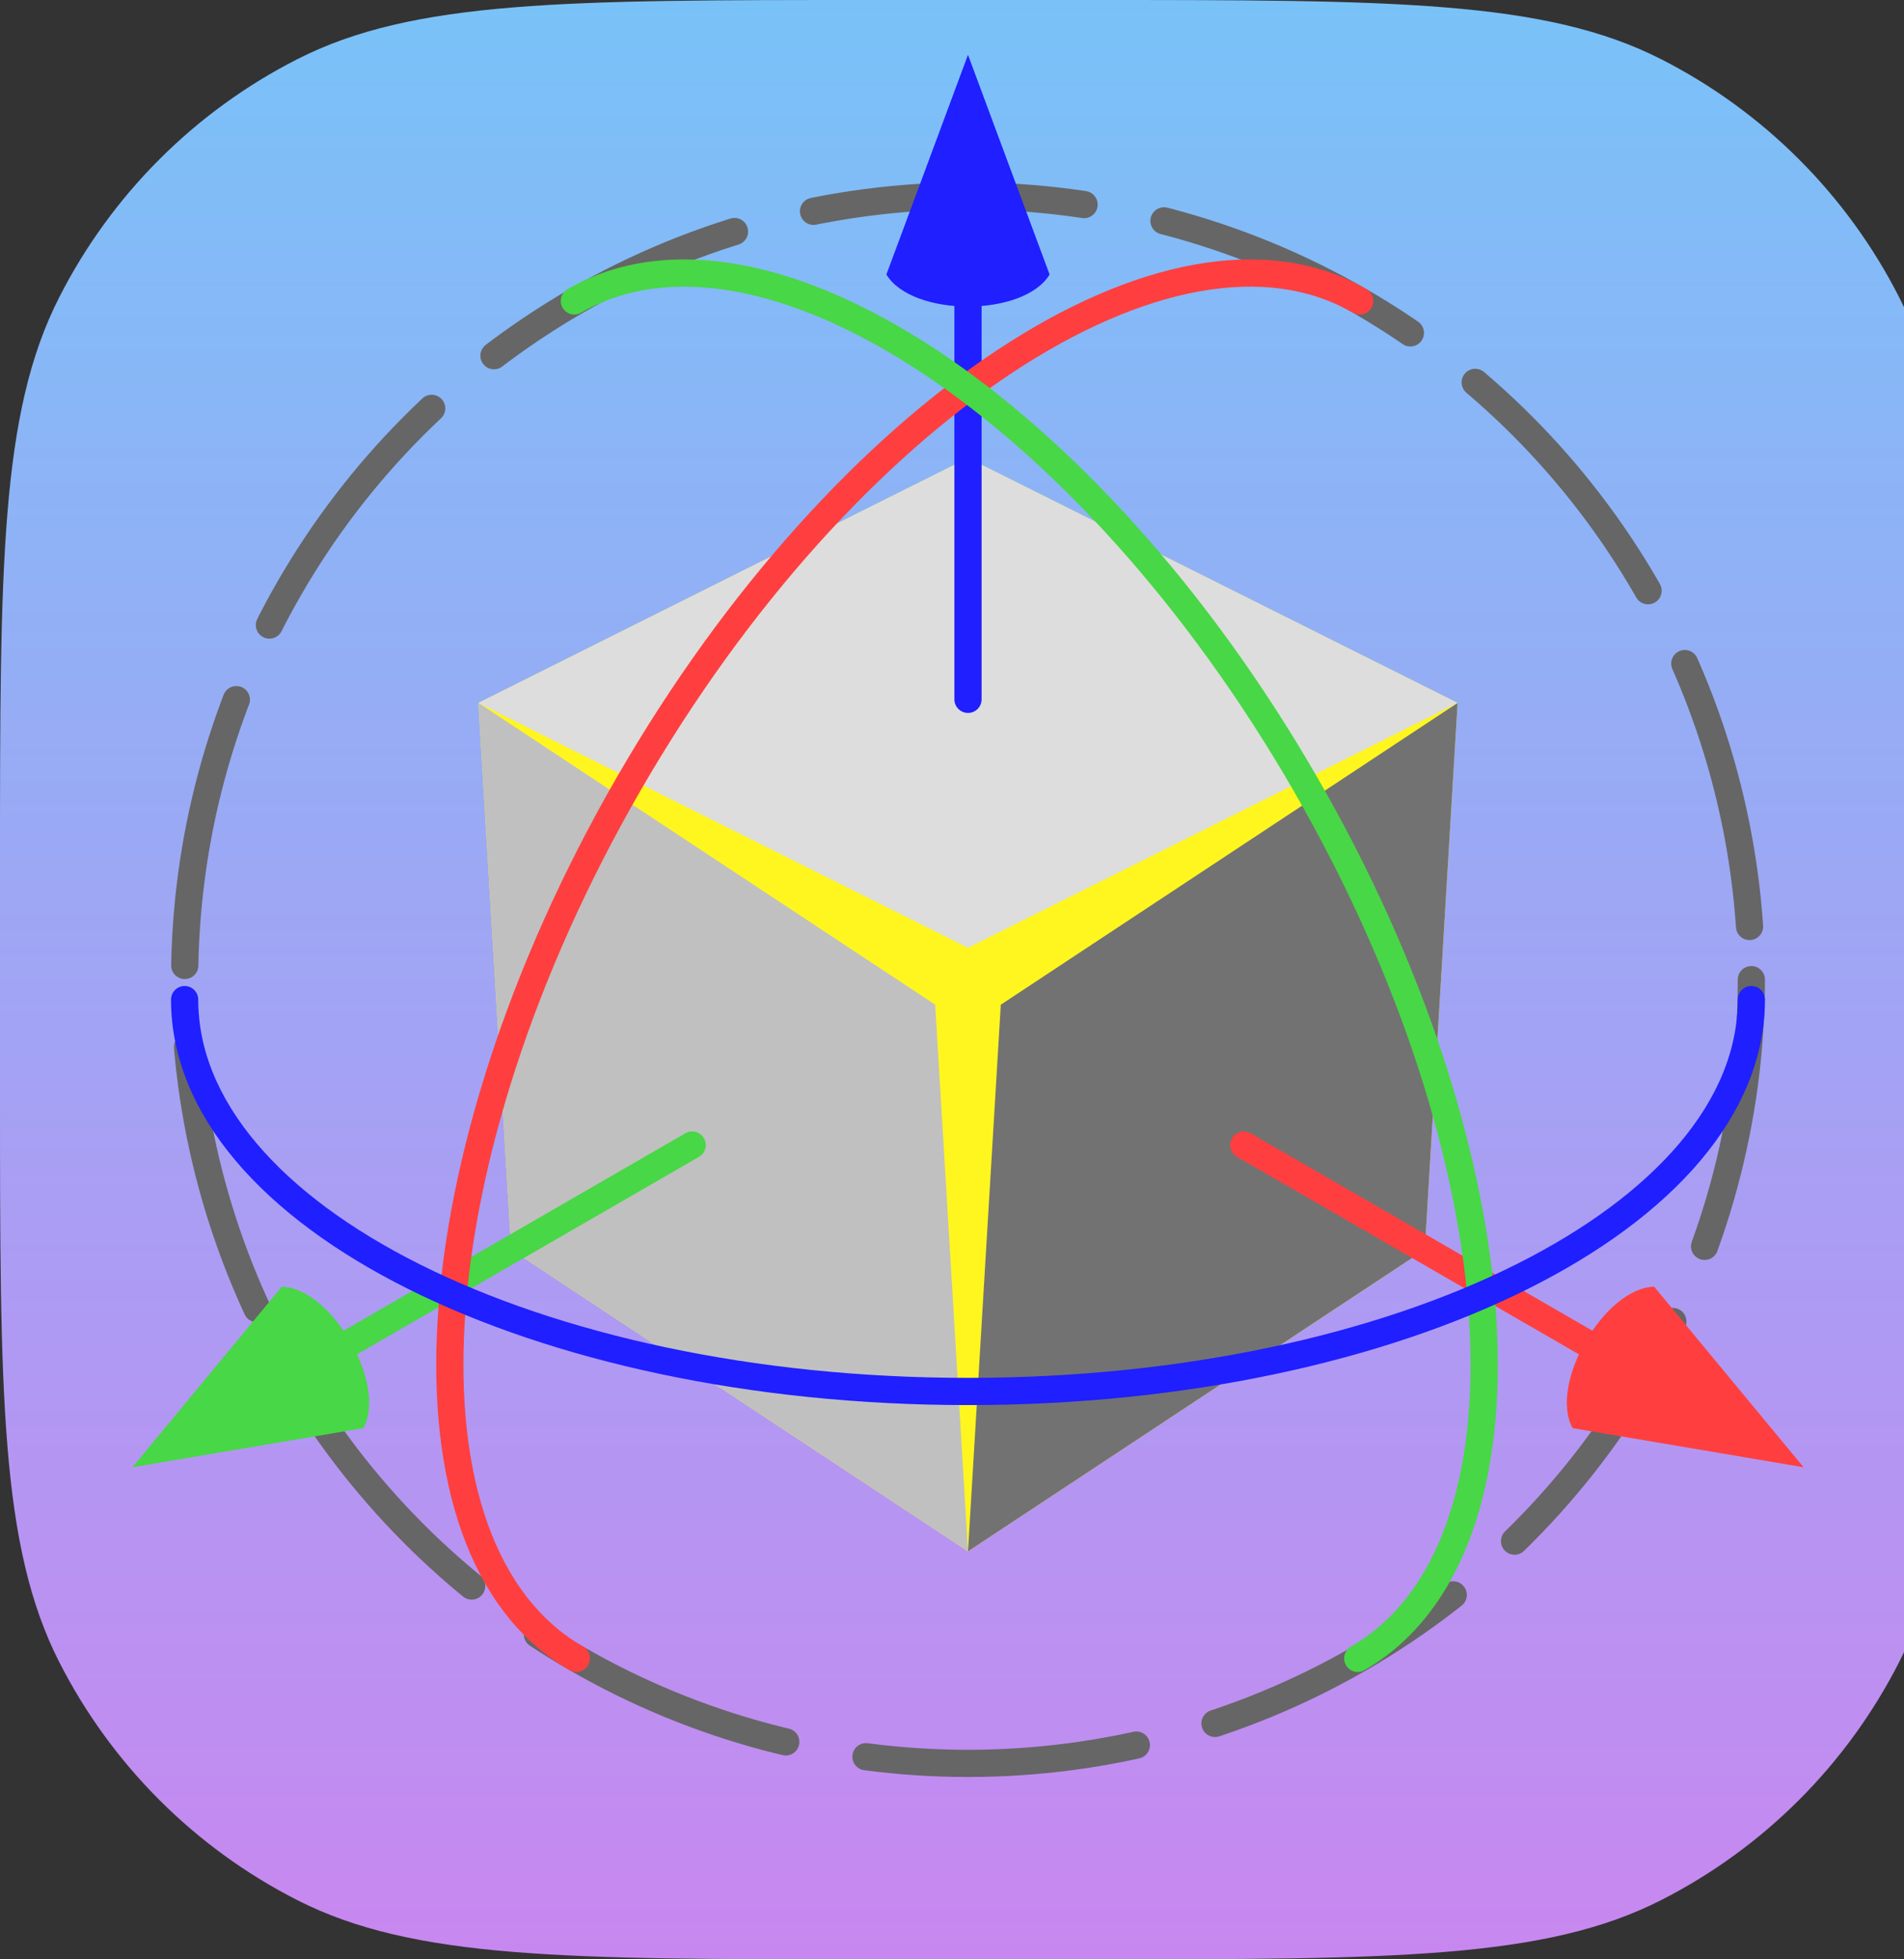 <svg width="70" height="72" viewBox="0 0 70 72" fill="none" xmlns="http://www.w3.org/2000/svg">
<rect x="0" y="0" width="70" height="72" fill="#333333" stroke="none"/>
<path d="M0 32C0 20.799 0 15.198 2.18 10.92C4.097 7.157 7.157 4.097 10.92 2.18C15.198 0 20.799 0 32 0H40C51.201 0 56.802 0 61.08 2.18C64.843 4.097 67.903 7.157 69.82 10.92C72 15.198 72 20.799 72 32V40C72 51.201 72 56.802 69.82 61.08C67.903 64.843 64.843 67.903 61.08 69.82C56.802 72 51.201 72 40 72H32C20.799 72 15.198 72 10.92 69.82C7.157 67.903 4.097 64.843 2.18 61.08C0 56.802 0 51.201 0 40V32Z" fill="url(#paint0_linear_4228_11031)"/>
<circle cx="35.588" cy="36" r="28.8" stroke="#666666" stroke-linecap="round" stroke-dasharray="10 3"/>
<path d="M35.588 16.831L17.588 25.831L18.794 45.92L35.588 57.008L52.382 45.92L53.588 25.831L35.588 16.831Z" fill="#FFF61F"/>
<path d="M17.588 25.831L35.588 16.831L53.588 25.831L35.588 34.831L17.588 25.831Z" fill="#DDDDDD"/>
<path d="M35.588 57.008L36.794 36.92L53.588 25.831L52.382 45.92L35.588 57.008Z" fill="#727272"/>
<path d="M17.588 25.831L34.382 36.92L35.588 57.008L18.794 45.92L17.588 25.831Z" fill="#C0C0C0"/>
<path d="M10.361 47.282C12.195 47.325 14.241 50.868 13.361 52.479L4.868 53.918L10.361 47.282Z" fill="#48D746"/>
<path d="M12.457 49.578L25.447 42.078" stroke="#48D746" stroke-linecap="round"/>
<path d="M58.719 49.578L45.728 42.078" stroke="#FF3F3F" stroke-linecap="round"/>
<path d="M57.815 52.479C56.934 50.869 58.98 47.325 60.815 47.283L66.308 53.918L57.815 52.479Z" fill="#FF3F3F"/>
<path d="M35.588 10.699V25.699" stroke="#1F1FFF" stroke-linecap="round"/>
<path d="M38.588 10.088C37.634 11.656 33.542 11.656 32.588 10.088L35.588 2.014L38.588 10.088Z" fill="#1F1FFF"/>
<path d="M49.988 11.059C43.1 7.082 31.07 15.025 23.117 28.8C15.164 42.575 14.3 56.965 21.188 60.941" stroke="#FF3F3F" stroke-linecap="round"/>
<path d="M21.116 11.059C28.004 7.082 40.034 15.025 47.987 28.8C55.94 42.575 56.804 56.965 49.916 60.941" stroke="#48D746" stroke-linecap="round"/>
<path d="M64.388 36.733C64.388 44.686 51.494 51.133 35.588 51.133C19.682 51.133 6.788 44.686 6.788 36.733" stroke="#1F1FFF" stroke-linecap="round"/>
<defs>
<linearGradient id="paint0_linear_4228_11031" x1="36" y1="0" x2="36" y2="72" gradientUnits="userSpaceOnUse">
<stop stop-color="#79C2F8"/>
<stop offset="1" stop-color="#C887F0"/>
</linearGradient>
</defs>
</svg>
